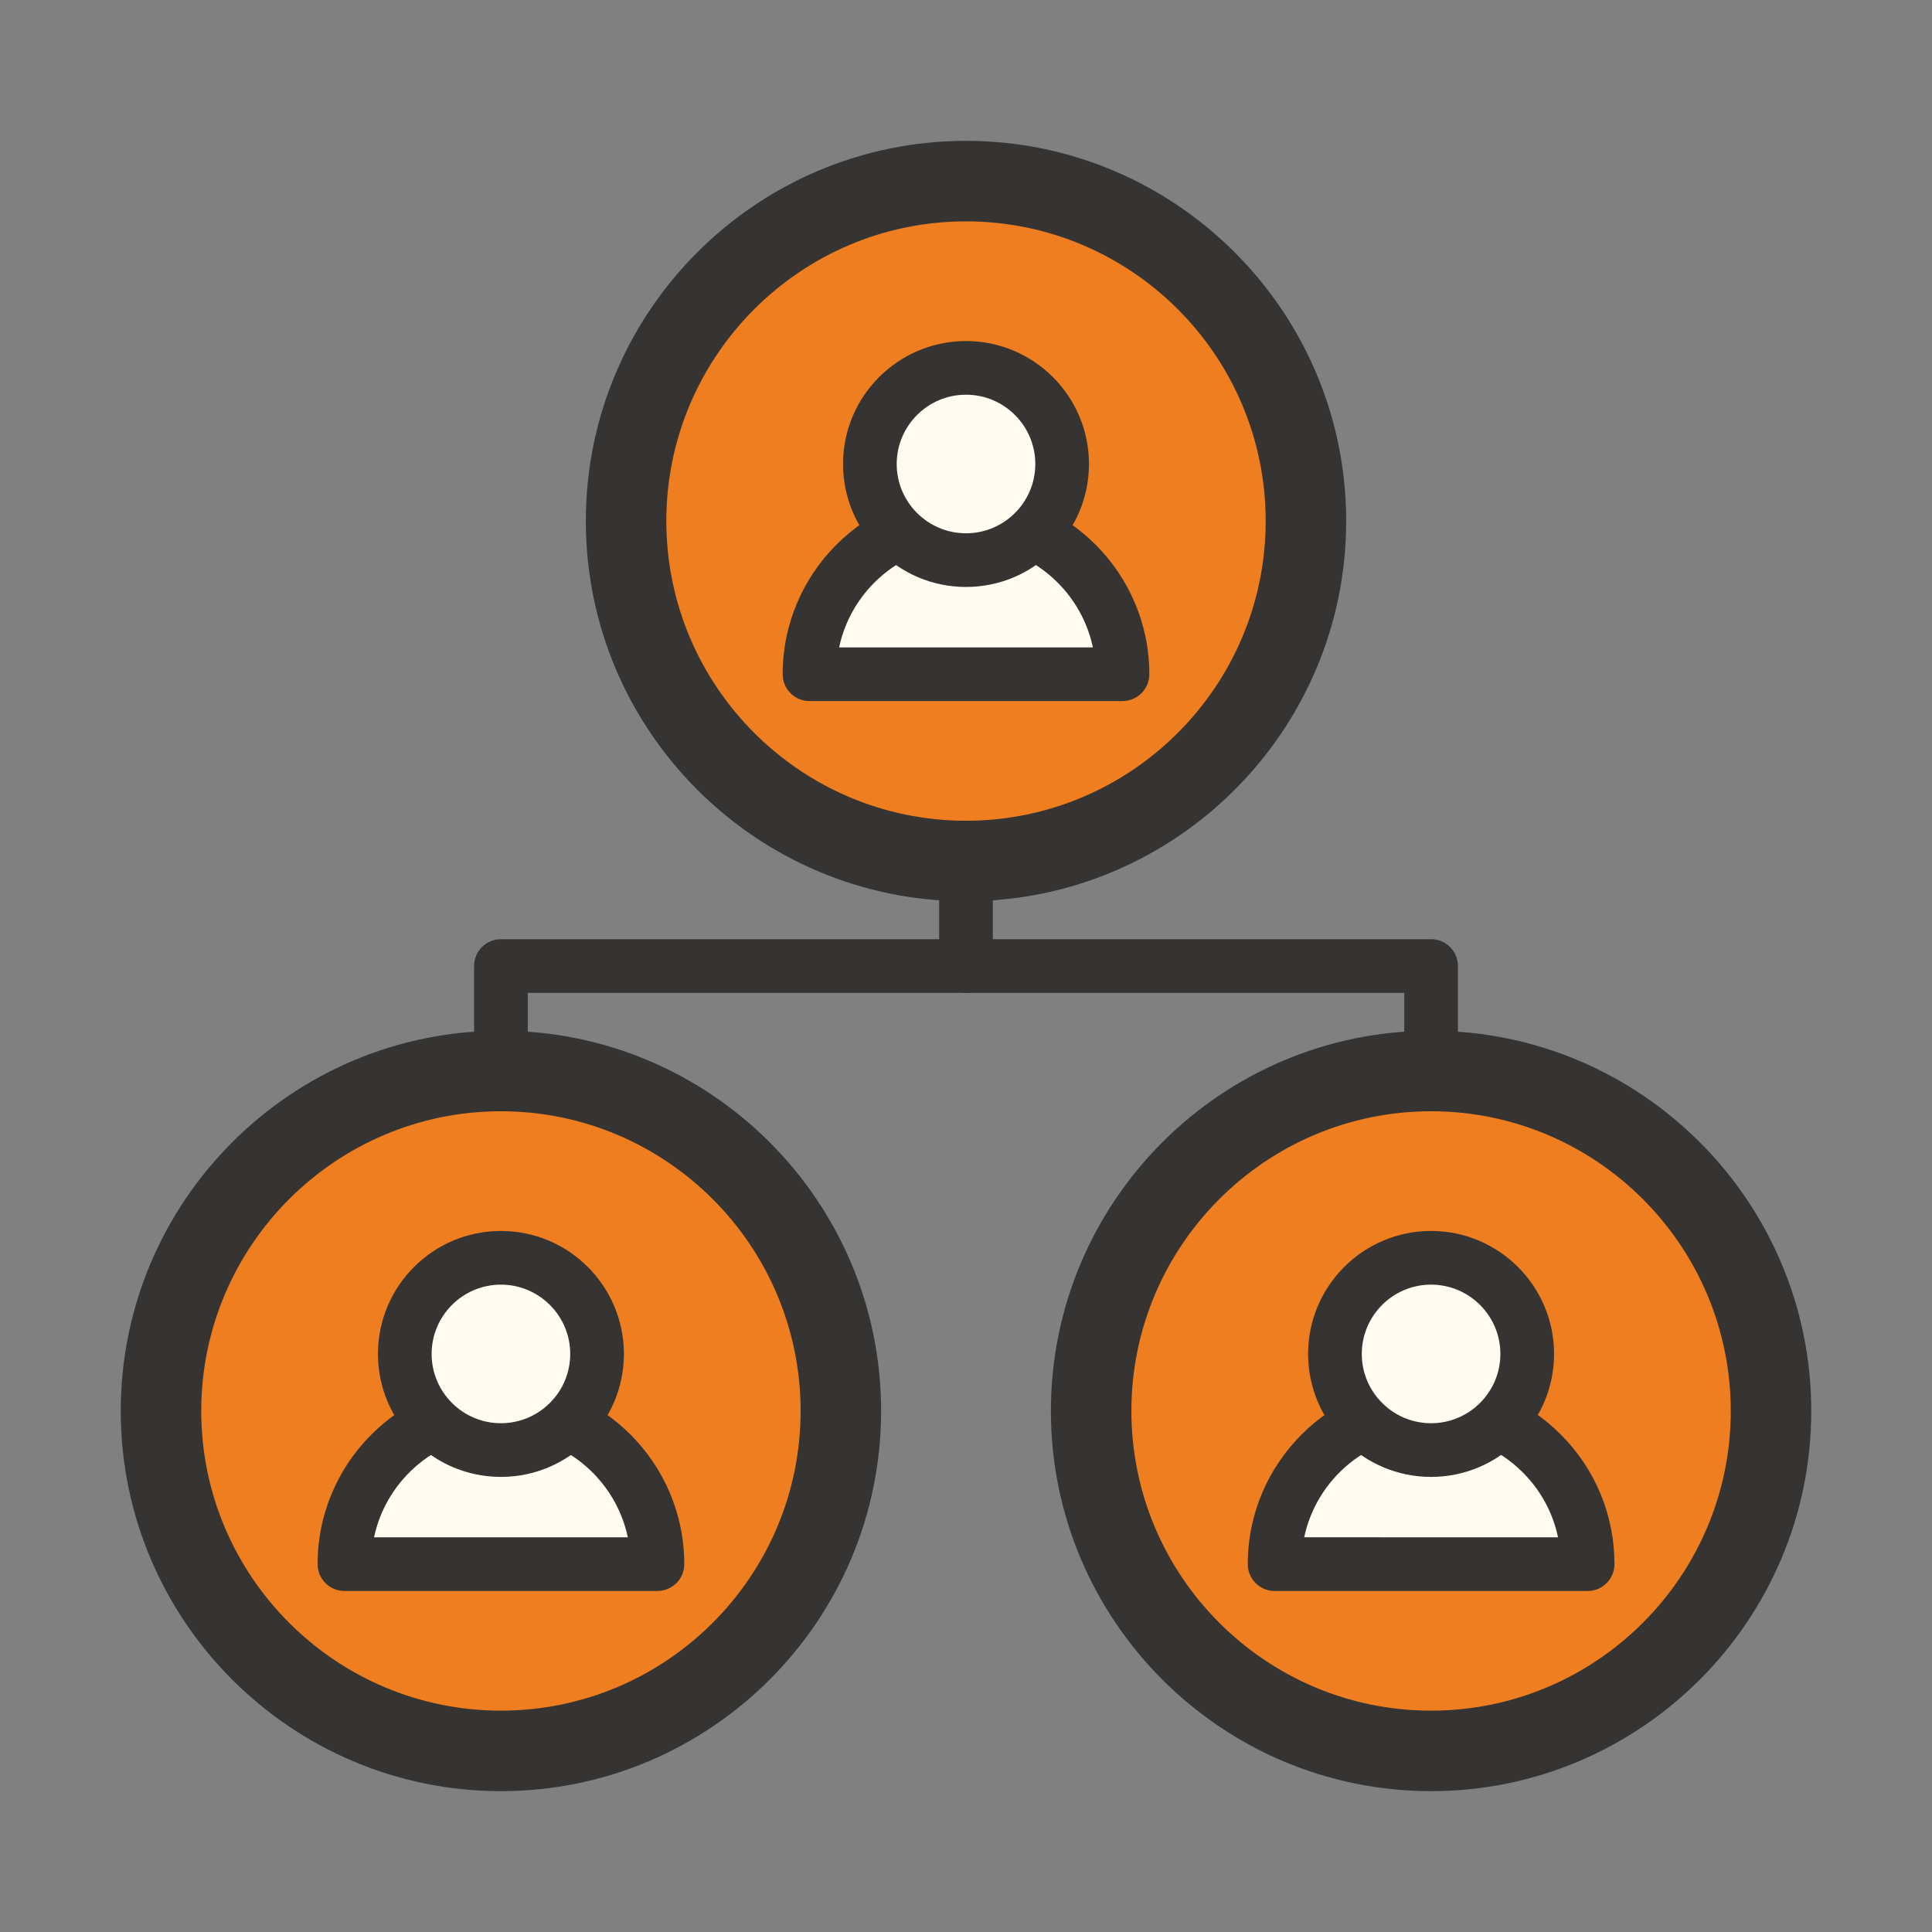 <?xml version="1.0" standalone="no"?><!DOCTYPE svg PUBLIC "-//W3C//DTD SVG 1.1//EN" "http://www.w3.org/Graphics/SVG/1.1/DTD/svg11.dtd"><svg class="icon" width="200px" height="200.00px" viewBox="0 0 1024 1024" version="1.1" xmlns="http://www.w3.org/2000/svg"><rect x="0" y="0" width="1024" height="1024" fill="#808080" stroke="none"/><path d="M512.002 276.172m-180.17 0a180.17 180.17 0 1 0 360.34 0 180.17 180.17 0 1 0-360.34 0Z" fill="#EF7E20" /><path d="M512.002 477.672c-111.11 0-201.5-90.4-201.5-201.5C310.502 165.052 400.892 74.652 512.002 74.652S713.502 165.052 713.502 276.172c0 111.11-90.39 201.5-201.5 201.5z m0-360.35c-87.58 0-158.84 71.26-158.84 158.85 0 87.58 71.25 158.84 158.84 158.84S670.842 363.752 670.842 276.172c0-87.59-71.26-158.85-158.84-158.85z" fill="#363432" /><path d="M594.952 357.362c0-45.81-37.15-82.95-82.96-82.95-45.81 0-82.94 37.14-82.95 82.95h165.91z" fill="#FFFBF1" /><path d="M594.952 371.582h-165.91c-3.77 0-7.39-1.5-10.05-4.17s-4.17-6.29-4.17-10.05c0.01-53.58 43.59-97.17 97.17-97.17s97.17 43.59 97.18 97.17c0 3.76-1.5 7.39-4.17 10.05s-6.28 4.17-10.05 4.17z m-150.2-28.44h134.51c-6.58-31.1-34.23-54.51-67.26-54.51-33.03 0-60.68 23.42-67.25 54.51z" fill="#363432" /><path d="M512.002 245.932m-50.96 0a50.96 50.96 0 1 0 101.92 0 50.96 50.96 0 1 0-101.92 0Z" fill="#FFFBF1" /><path d="M512.002 311.102c-35.94 0-65.18-29.23-65.18-65.16 0-35.94 29.24-65.18 65.18-65.18s65.18 29.23 65.18 65.18c-0.01 35.93-29.25 65.16-65.18 65.16z m0-101.9c-20.26 0-36.73 16.49-36.73 36.73s16.48 36.72 36.73 36.72 36.73-16.47 36.73-36.72-16.48-36.73-36.73-36.73z" fill="#363432" /><path d="M758.502 747.832m-180.17 0a180.17 180.17 0 1 0 360.34 0 180.17 180.17 0 1 0-360.34 0Z" fill="#EF7E20" /><path d="M758.502 949.342c-111.11 0-201.5-90.4-201.5-201.5 0-111.12 90.39-201.52 201.5-201.52s201.5 90.4 201.5 201.52c0 111.1-90.39 201.5-201.5 201.5z m0-360.35c-87.58 0-158.84 71.26-158.84 158.85 0 87.58 71.25 158.84 158.84 158.84s158.84-71.26 158.84-158.84c-0.01-87.59-71.26-158.85-158.84-158.85z" fill="#363432" /><path d="M841.462 829.022c0-45.81-37.13-82.96-82.95-82.96s-82.96 37.13-82.96 82.95v0.02h165.91z" fill="#FFFBF1" /><path d="M841.462 843.252h-165.9c-3.77 0-7.39-1.5-10.05-4.17s-4.17-6.29-4.17-10.05c0.01-53.59 43.6-97.19 97.18-97.19 25.96 0 50.36 10.11 68.71 28.47 18.35 18.36 28.46 42.76 28.46 68.72-0.01 7.86-6.37 14.22-14.23 14.22z m-150.2-28.47l134.52 0.03c-2.7-12.94-9.1-24.82-18.66-34.39-12.99-12.99-30.24-20.14-48.6-20.14-33.03 0-60.69 23.4-67.26 54.5z" fill="#363432" /><path d="M758.502 717.612m-50.96 0a50.96 50.96 0 1 0 101.92 0 50.96 50.96 0 1 0-101.92 0Z" fill="#FFFBF1" /><path d="M758.502 782.792c-35.94 0-65.18-29.23-65.18-65.18s29.24-65.18 65.18-65.18c35.94 0 65.18 29.23 65.18 65.18s-29.25 65.18-65.18 65.18z m0-101.91c-20.26 0-36.73 16.49-36.73 36.73 0 20.25 16.48 36.73 36.73 36.73 20.26 0 36.73-16.49 36.73-36.73s-16.48-36.73-36.73-36.73z" fill="#363432" /><path d="M265.502 747.832m-180.17 0a180.17 180.17 0 1 0 360.34 0 180.17 180.17 0 1 0-360.34 0Z" fill="#EF7E20" /><path d="M265.502 949.342c-111.11 0-201.5-90.4-201.5-201.5 0-111.12 90.39-201.52 201.5-201.52s201.5 90.4 201.5 201.52c0 111.1-90.39 201.5-201.5 201.5z m0-360.35c-87.58 0-158.84 71.26-158.84 158.85 0 87.58 71.25 158.84 158.84 158.84s158.84-71.26 158.84-158.84c0-87.59-71.26-158.85-158.84-158.85z" fill="#363432" /><path d="M348.452 829.022c0-45.81-37.15-82.95-82.96-82.95-45.81 0-82.94 37.14-82.95 82.95h165.91z" fill="#FFFBF1" /><path d="M348.452 843.252h-165.9c-3.77 0-7.39-1.5-10.05-4.17s-4.17-6.29-4.17-10.05c0.01-53.58 43.59-97.17 97.17-97.17s97.17 43.59 97.18 97.17c0 3.76-1.5 7.39-4.17 10.05s-6.29 4.17-10.06 4.17z m-150.2-28.44h134.51c-6.58-31.1-34.23-54.51-67.26-54.51-33.03 0-60.68 23.41-67.25 54.51z" fill="#363432" /><path d="M265.502 717.612m-50.96 0a50.96 50.96 0 1 0 101.92 0 50.96 50.96 0 1 0-101.92 0Z" fill="#FFFBF1" /><path d="M265.502 782.792c-35.94 0-65.18-29.23-65.18-65.18s29.24-65.18 65.18-65.18 65.18 29.23 65.18 65.18-29.25 65.18-65.18 65.18z m0-101.91c-20.26 0-36.73 16.49-36.73 36.73 0 20.25 16.48 36.73 36.73 36.73 20.26 0 36.73-16.49 36.73-36.73s-16.47-36.73-36.73-36.73z" fill="#363432" /><path d="M265.502 581.882c-7.85 0-14.22-6.36-14.22-14.22v-55.65c0-7.86 6.37-14.22 14.22-14.22h232.28v-41.44c0-7.86 6.37-14.22 14.22-14.22 7.85 0 14.22 6.36 14.22 14.22v55.66c0 7.86-6.37 14.22-14.22 14.22h-232.28v41.43c0 7.85-6.37 14.22-14.22 14.22z" fill="#363432" /><path d="M758.502 581.882c-7.85 0-14.22-6.36-14.22-14.22v-41.43h-232.28c-7.85 0-14.22-6.36-14.22-14.22s6.37-14.22 14.22-14.22h246.5c7.85 0 14.22 6.36 14.22 14.22v55.65c0 7.85-6.37 14.22-14.22 14.22z" fill="#363432" /></svg>